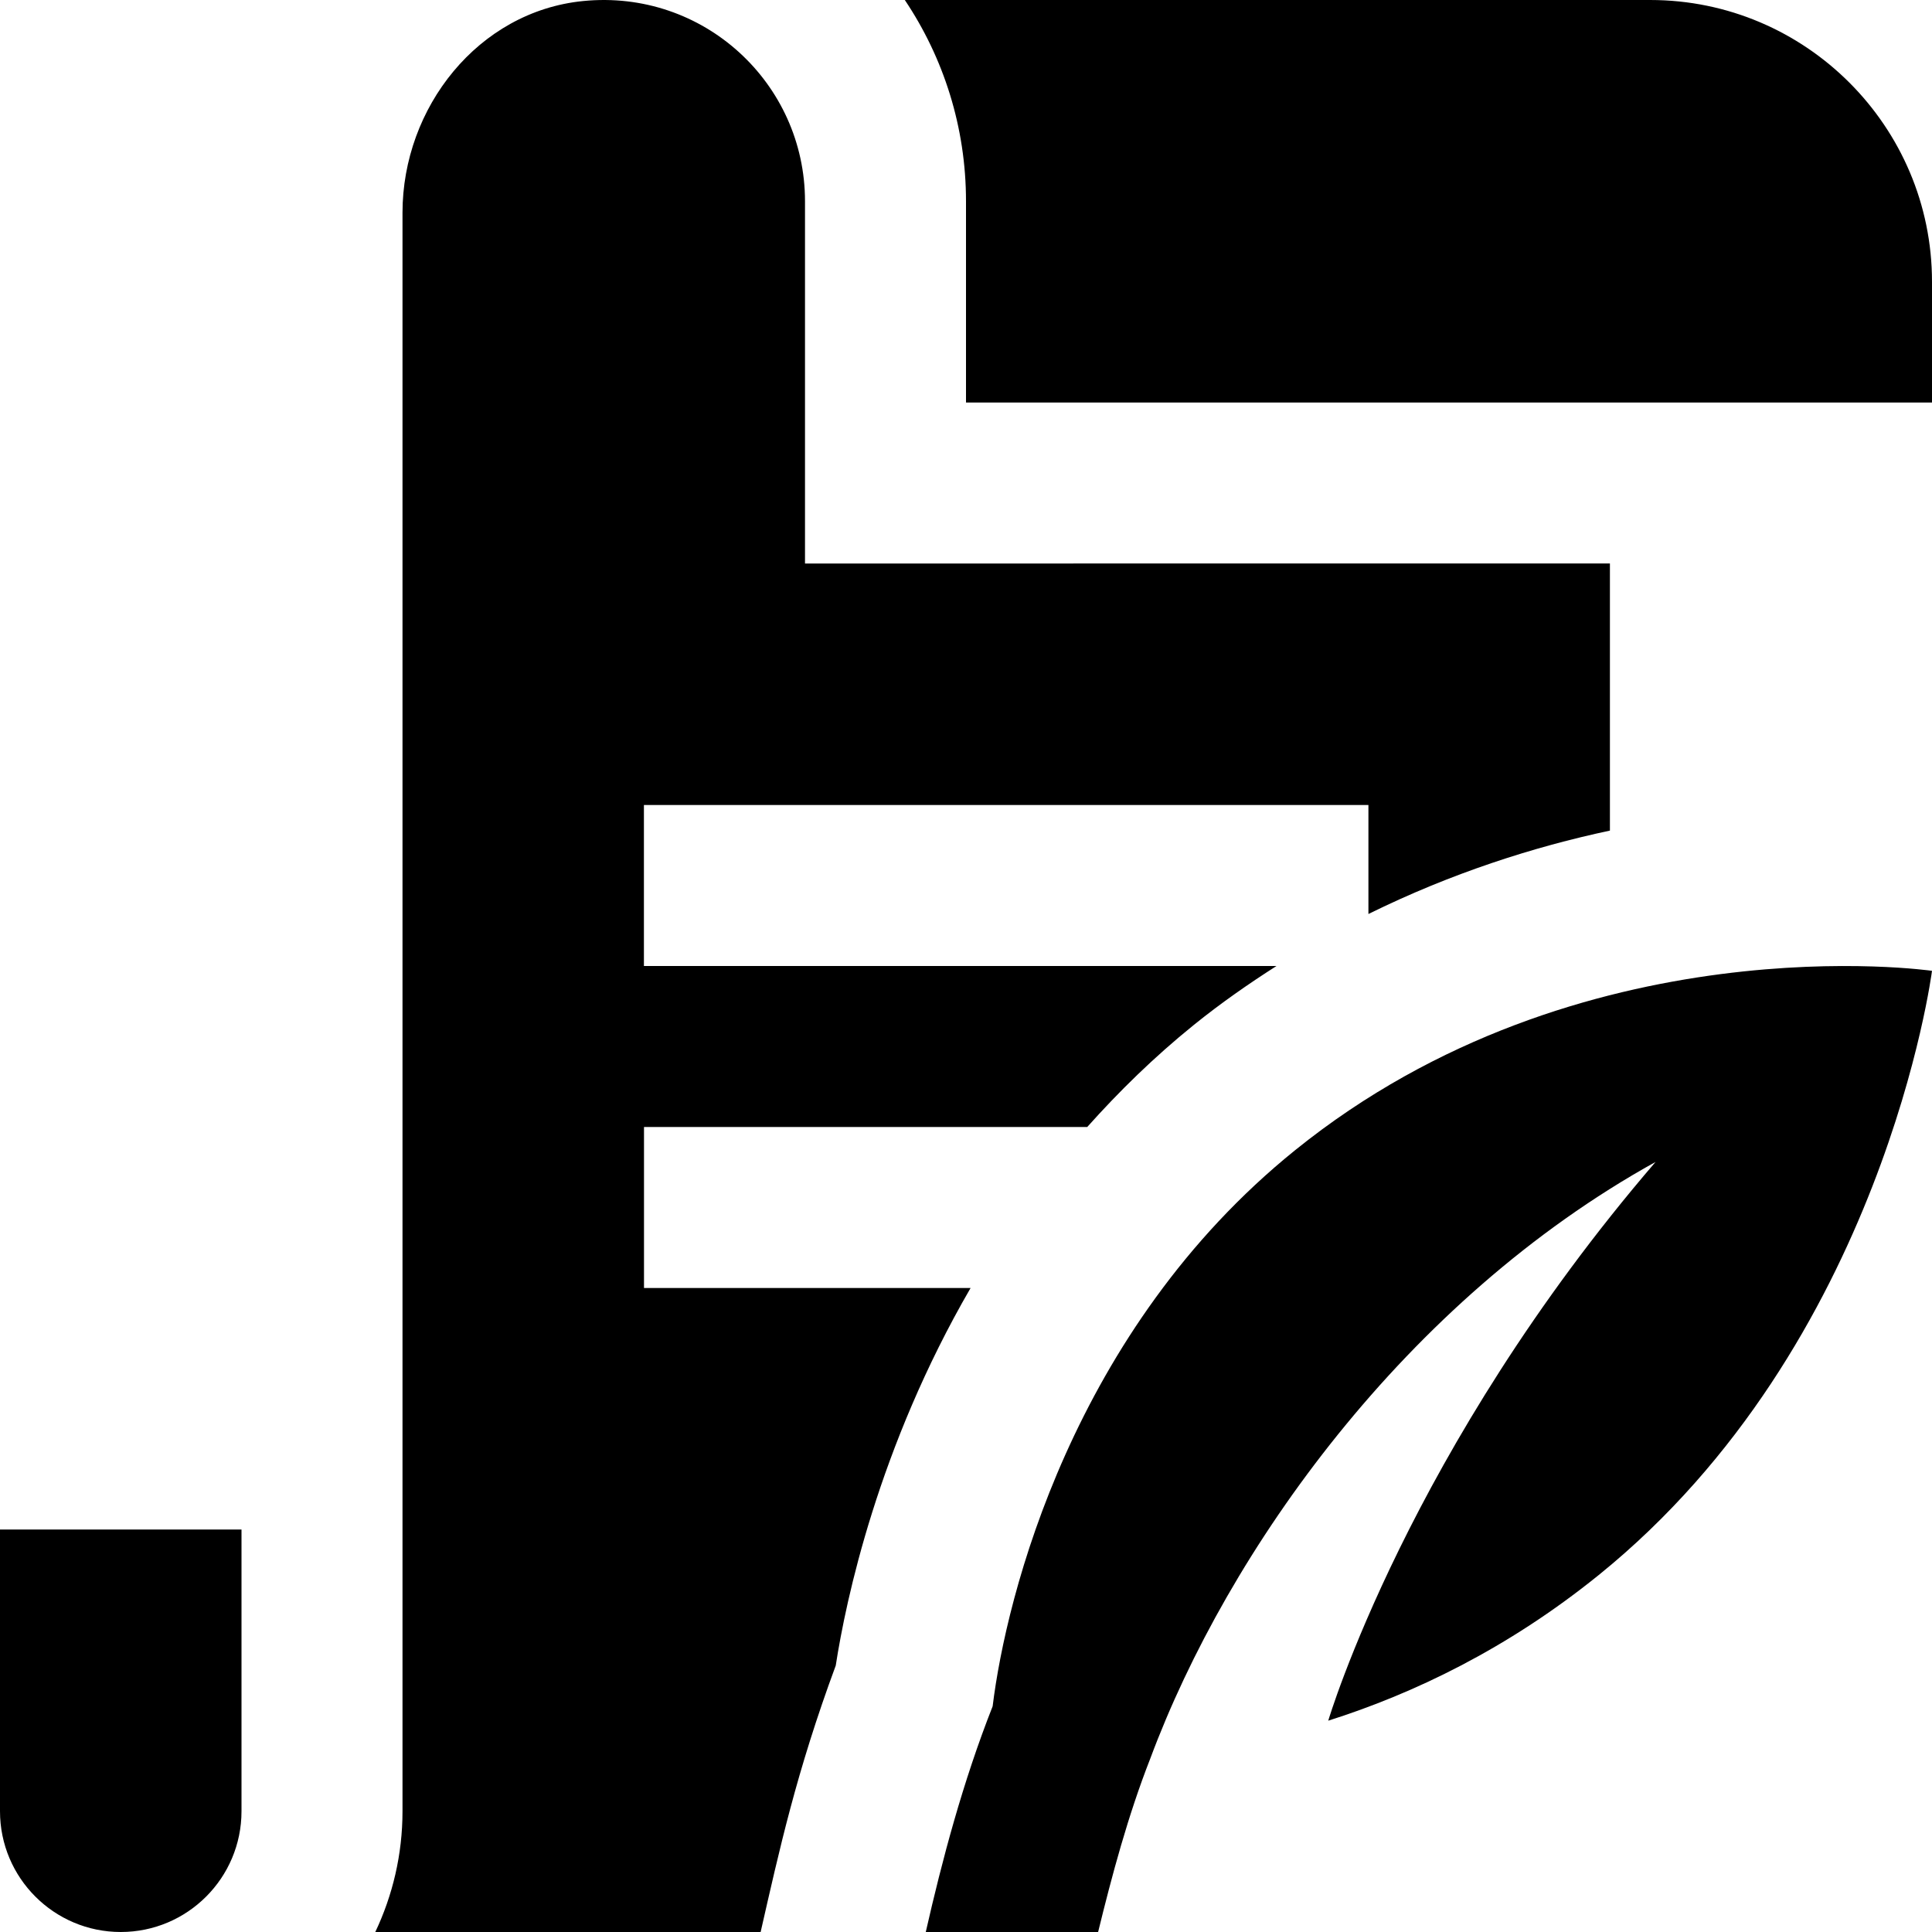 <?xml version="1.0" encoding="UTF-8"?>
<svg xmlns="http://www.w3.org/2000/svg" id="Layer_1" data-name="Layer 1" viewBox="0 0 24 24">
  <path d="M24,12.06s-.597,4.644-4.143,7.508c-1.132,.914-2.295,1.47-3.357,1.807,0,0,1-3.375,4.066-6.941-3.103,1.718-5.314,4.825-6.277,7.412-.276,.704-.476,1.452-.648,2.155h-2.141c.203-.892,.46-1.864,.831-2.805,.166-1.36,.992-4.675,3.755-6.906,3.546-2.864,7.914-2.23,7.914-2.23ZM0,22.5c0,.828,.672,1.5,1.5,1.5s1.5-.672,1.5-1.5v-3.5H0v3.5ZM20.5,0H11.24c.48,.716,.76,1.576,.76,2.5v2.5h12v-1.5c0-1.93-1.57-3.5-3.5-3.5ZM10,7V2.5C10,1.034,8.739-.137,7.242,.013c-1.301,.13-2.242,1.322-2.242,2.63V22.5c0,.536-.122,1.045-.338,1.5h4.787c.232-1.017,.444-1.988,.933-3.31,.125-.809,.526-2.71,1.675-4.69h-4.057v-2h5.506c.393-.44,.828-.867,1.323-1.267h0c.338-.273,.682-.512,1.028-.733h-7.858v-2h9v1.354c1.031-.508,2.056-.835,3-1.036v-3.318H10Z"/>
</svg>
